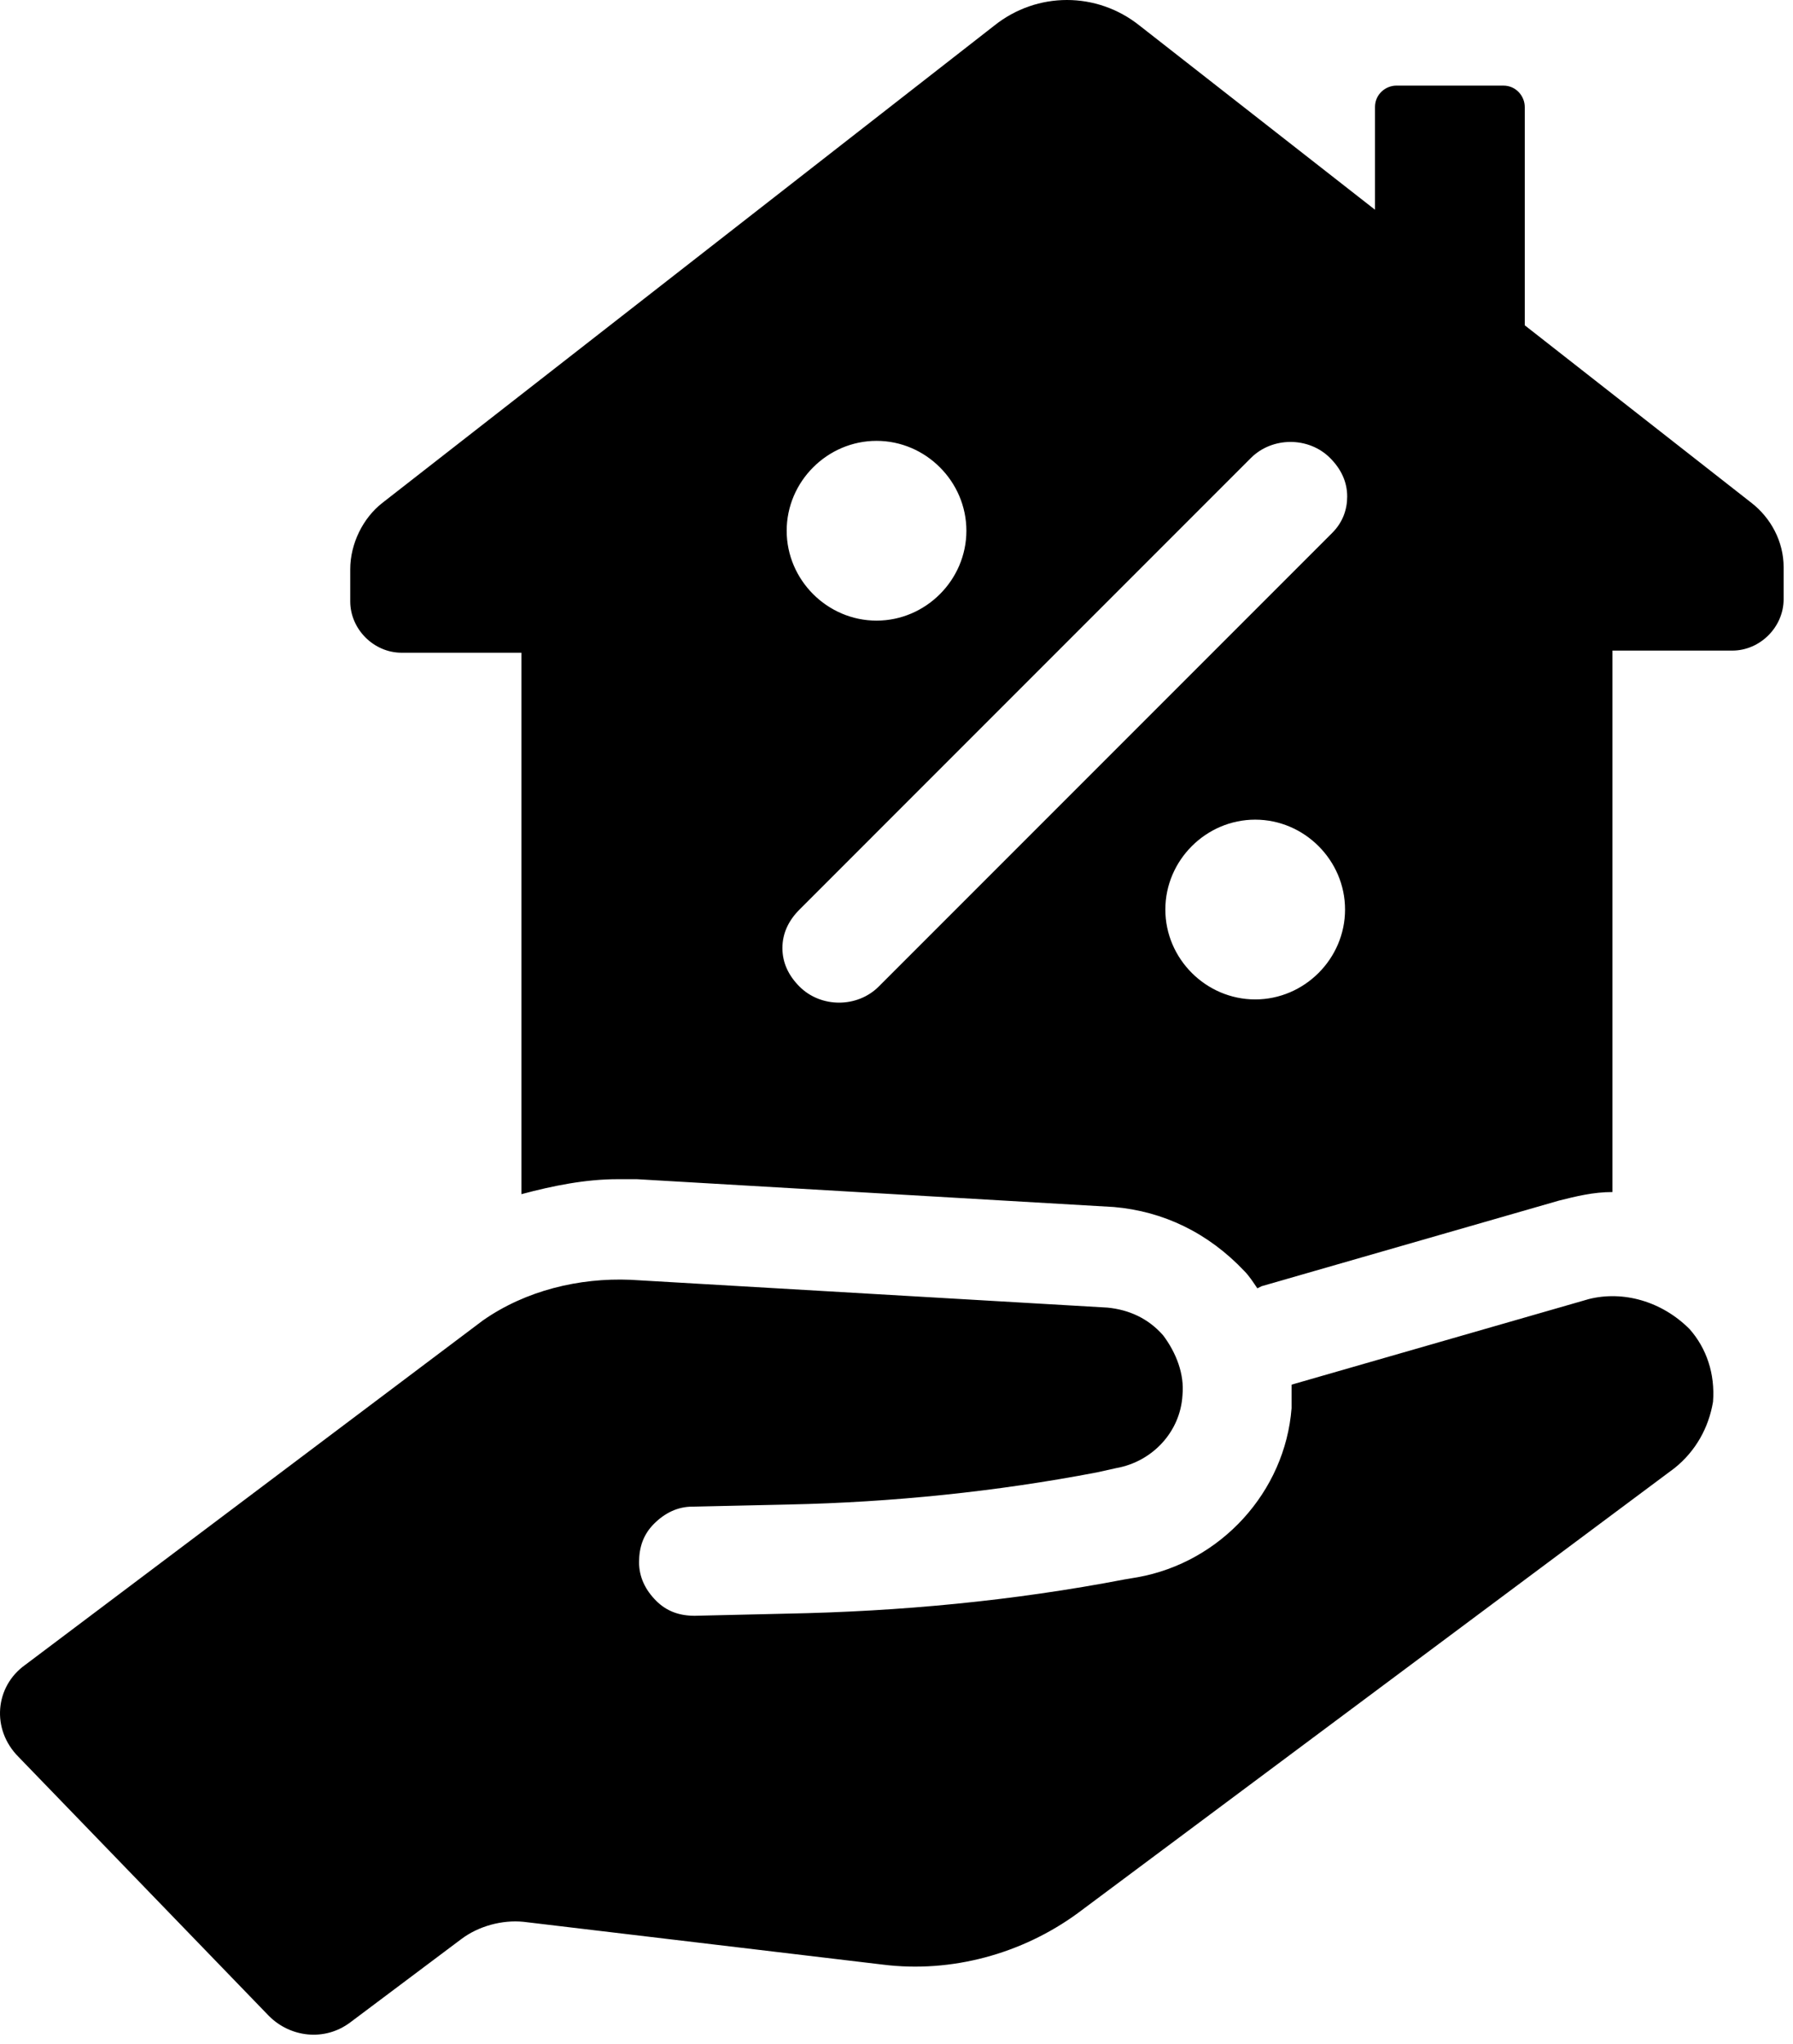 <svg width="136" height="155" viewBox="0 0 136 155" fill="none" xmlns="http://www.w3.org/2000/svg">
<path d="M120.522 98.5L97.966 104.991C97.966 105.478 97.966 106.127 97.966 106.776C97.479 113.105 92.611 118.46 86.282 119.595L85.309 119.758C76.871 121.38 68.27 122.192 59.67 122.354L52.692 122.516C51.556 122.516 50.582 122.192 49.771 121.38C48.96 120.569 48.473 119.595 48.473 118.46C48.473 117.324 48.797 116.35 49.609 115.539C50.42 114.727 51.394 114.24 52.53 114.24L59.832 114.078C67.621 113.916 75.572 113.105 83.199 111.644L84.66 111.32C87.418 110.833 89.528 108.561 89.69 105.802C89.852 104.18 89.203 102.557 88.23 101.259C87.094 99.96 85.633 99.311 84.01 99.149L47.824 97.04C43.929 96.877 39.872 97.851 36.627 100.123L1.9 126.249C-0.371 127.871 -0.696 131.117 1.414 133.226L20.4 152.861C22.022 154.484 24.619 154.809 26.566 153.348L35.004 147.02C36.302 146.046 38.087 145.559 39.71 145.721L66.972 148.967C72.165 149.616 77.52 148.155 81.739 145.072L127.013 111.32C128.635 110.021 129.609 108.236 129.934 106.289C130.096 104.18 129.447 102.232 128.149 100.772C126.039 98.662 123.118 97.851 120.522 98.5Z" fill="black"/>
<path d="M132.855 38.134L115.654 24.666V8.114C115.654 7.302 115.005 6.491 114.031 6.491H105.918C105.106 6.491 104.295 7.14 104.295 8.114V15.903L86.445 1.947C83.2 -0.649 78.656 -0.649 75.41 1.947L29 38.134C27.54 39.27 26.566 41.217 26.566 43.164V45.599C26.566 47.708 28.351 49.493 30.461 49.493H39.548V90.548C41.982 89.899 44.416 89.412 46.85 89.412C47.337 89.412 47.824 89.412 48.311 89.412L84.498 91.522C88.23 91.846 91.638 93.469 94.396 96.39C94.721 96.715 95.046 97.201 95.37 97.688L95.695 97.526L118.25 91.035C119.549 90.71 120.847 90.386 122.307 90.386V49.331H131.395C133.504 49.331 135.289 47.546 135.289 45.436V43.002C135.289 41.055 134.315 39.27 132.855 38.134ZM66.486 33.428C70.218 33.428 73.301 36.511 73.301 40.244C73.301 43.976 70.218 47.059 66.486 47.059C62.753 47.059 59.67 43.976 59.67 40.244C59.67 36.511 62.753 33.428 66.486 33.428ZM95.208 75.781C91.475 75.781 88.392 72.698 88.392 68.966C88.392 65.234 91.475 62.15 95.208 62.15C98.94 62.15 102.023 65.234 102.023 68.966C102.023 72.698 98.94 75.781 95.208 75.781ZM101.05 40.406L66.648 74.808C65.025 76.43 62.266 76.43 60.644 74.808C59.832 73.996 59.346 73.023 59.346 71.887C59.346 70.751 59.832 69.777 60.644 68.966L94.883 34.726C96.506 33.104 99.265 33.104 100.887 34.726C101.699 35.538 102.185 36.511 102.185 37.647C102.185 38.621 101.861 39.594 101.05 40.406Z" fill="black"/>
</svg>
